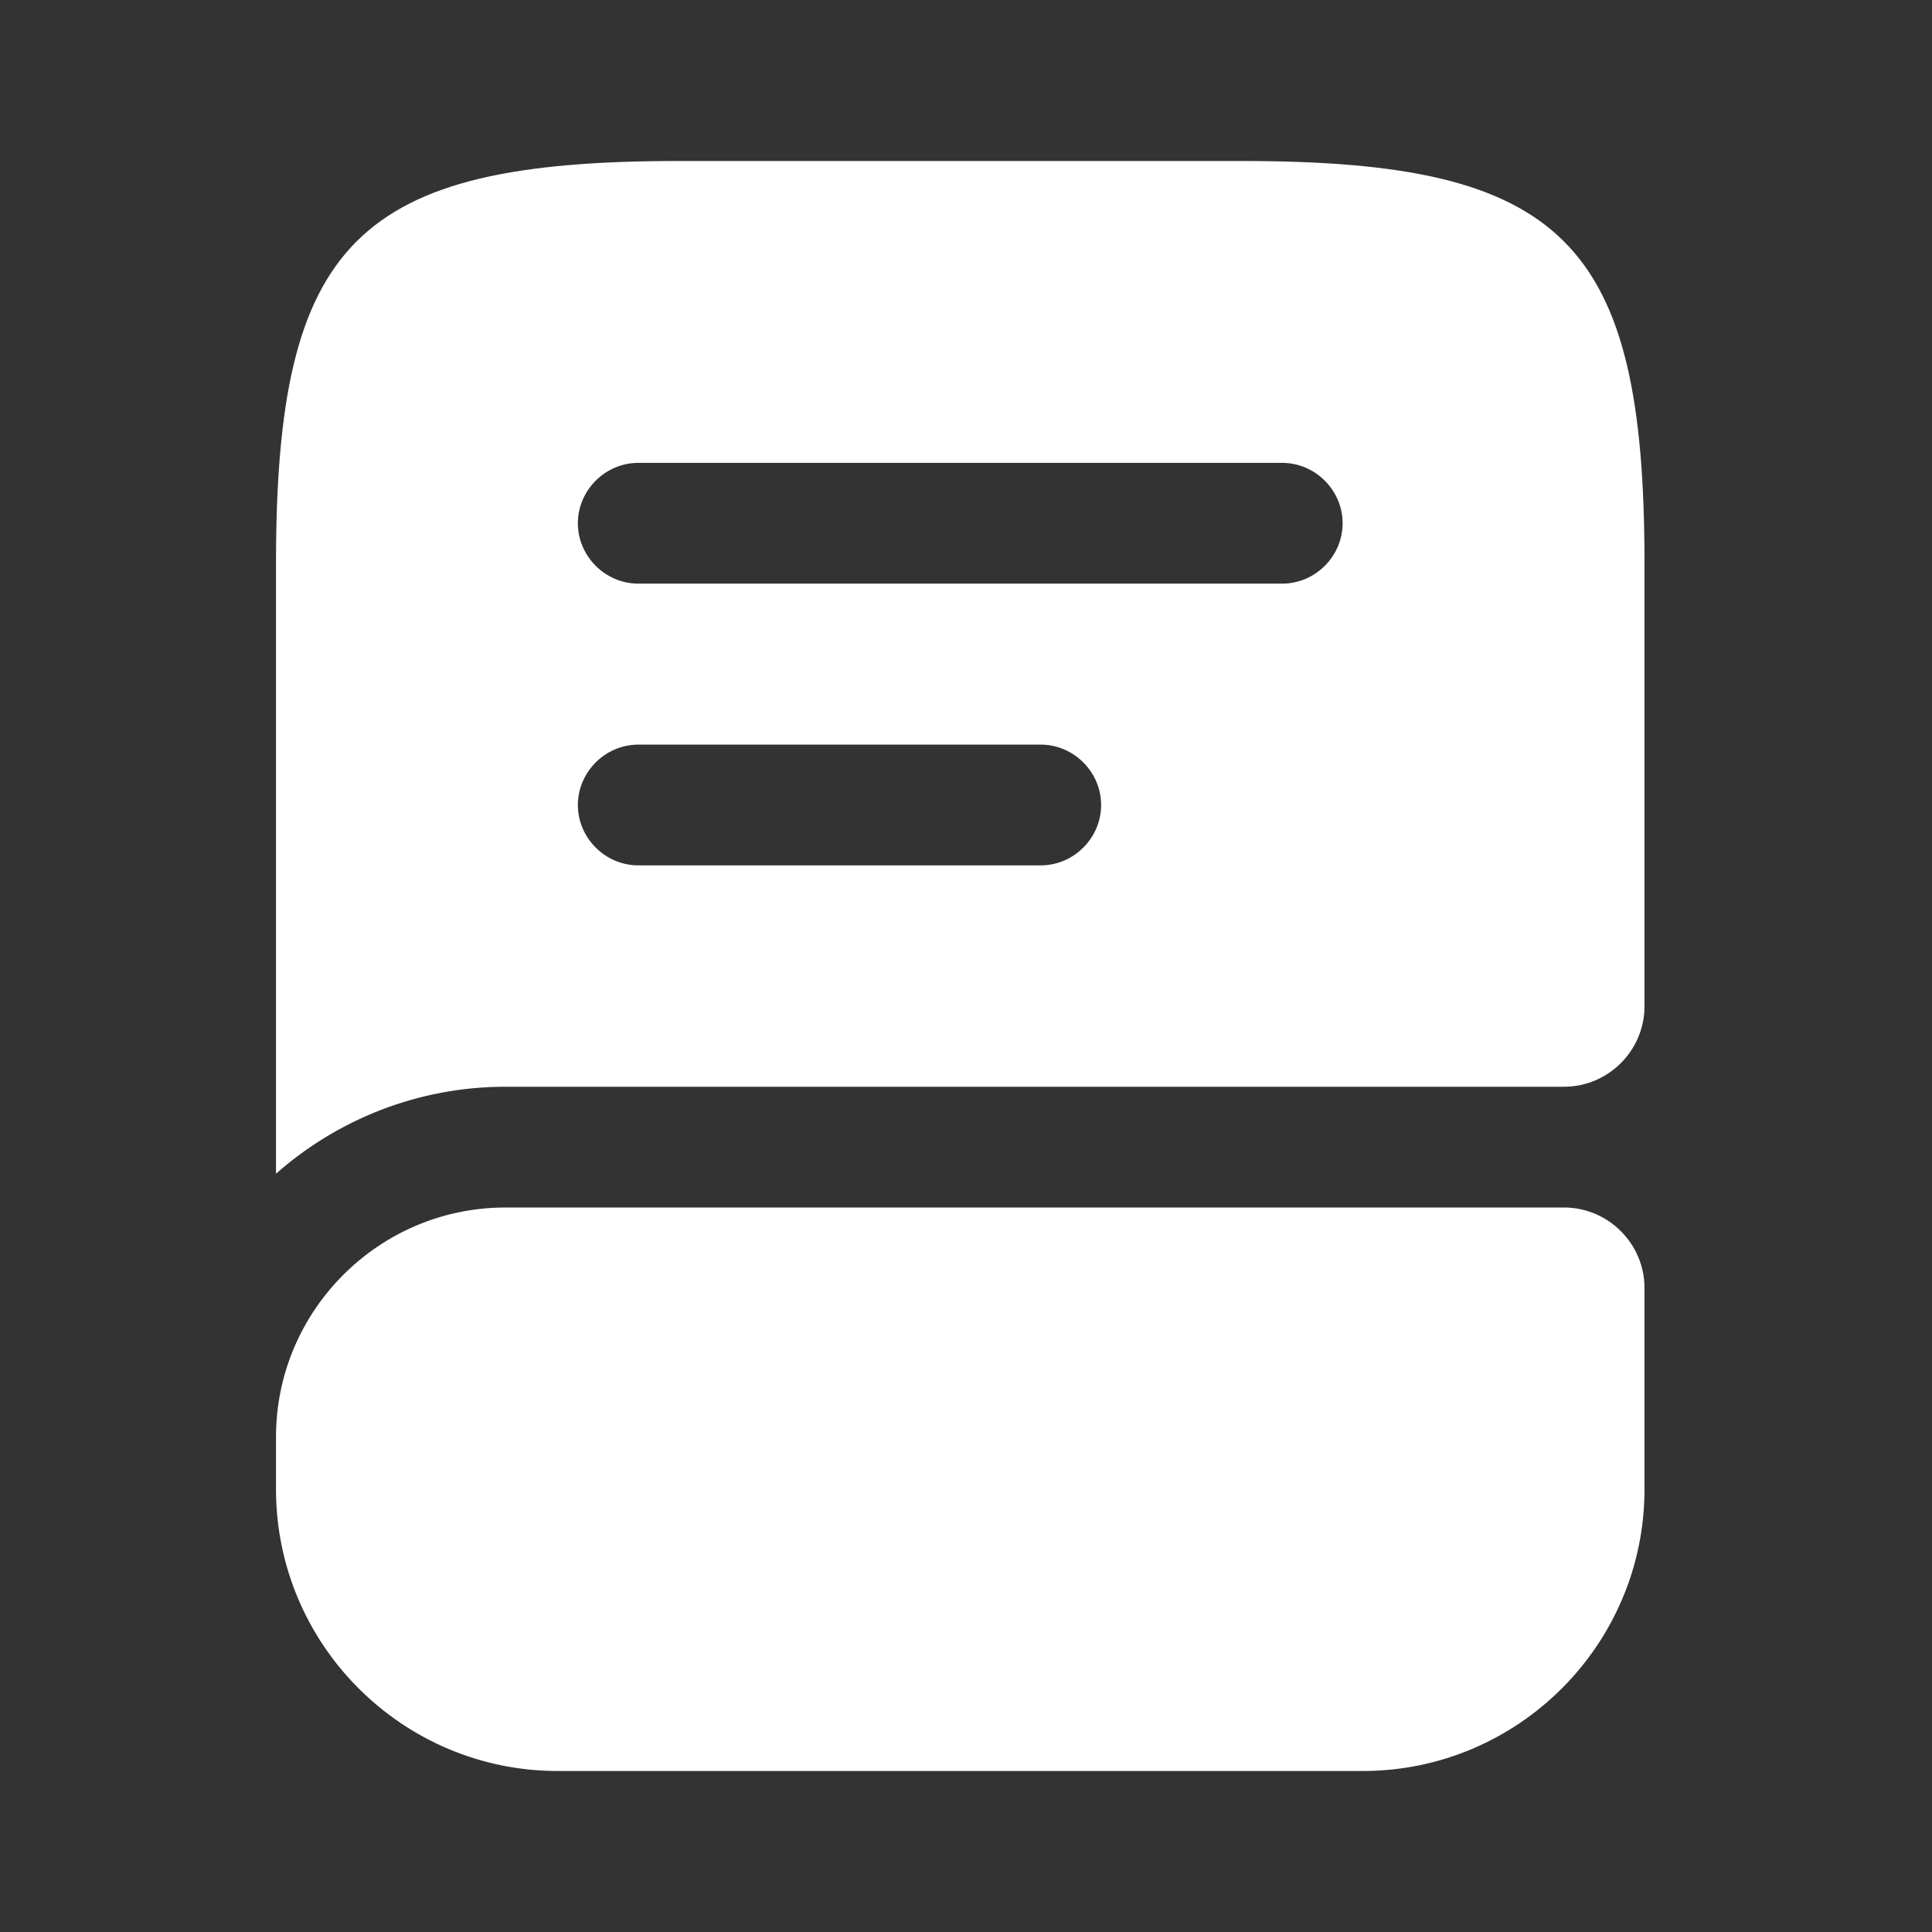 <svg width="105" height="105" viewBox="0 0 105 105" fill="none" xmlns="http://www.w3.org/2000/svg">
<rect x="0" y="0" width="105" height="105" fill="#333333" stroke="none"/>
<path d="M89.375 70V80.938C89.375 89.381 82.506 96.25 74.062 96.25H30.312C21.869 96.25 15 89.381 15 80.938V78.094C15 71.225 20.6 65.625 27.469 65.625H85C87.406 65.625 89.375 67.594 89.375 70ZM67.5 8.75H36.875C19.375 8.75 15 13.125 15 30.625V63.788C18.325 60.856 22.7 59.062 27.469 59.062H85C87.406 59.062 89.375 57.094 89.375 54.688V30.625C89.375 13.125 85 8.75 67.5 8.75ZM56.562 47.031H34.688C32.894 47.031 31.406 45.544 31.406 43.75C31.406 41.956 32.894 40.469 34.688 40.469H56.562C58.356 40.469 59.844 41.956 59.844 43.75C59.844 45.544 58.356 47.031 56.562 47.031ZM69.688 31.719H34.688C32.894 31.719 31.406 30.231 31.406 28.438C31.406 26.644 32.894 25.156 34.688 25.156H69.688C71.481 25.156 72.969 26.644 72.969 28.438C72.969 30.231 71.481 31.719 69.688 31.719Z" fill="white"/>
</svg>
